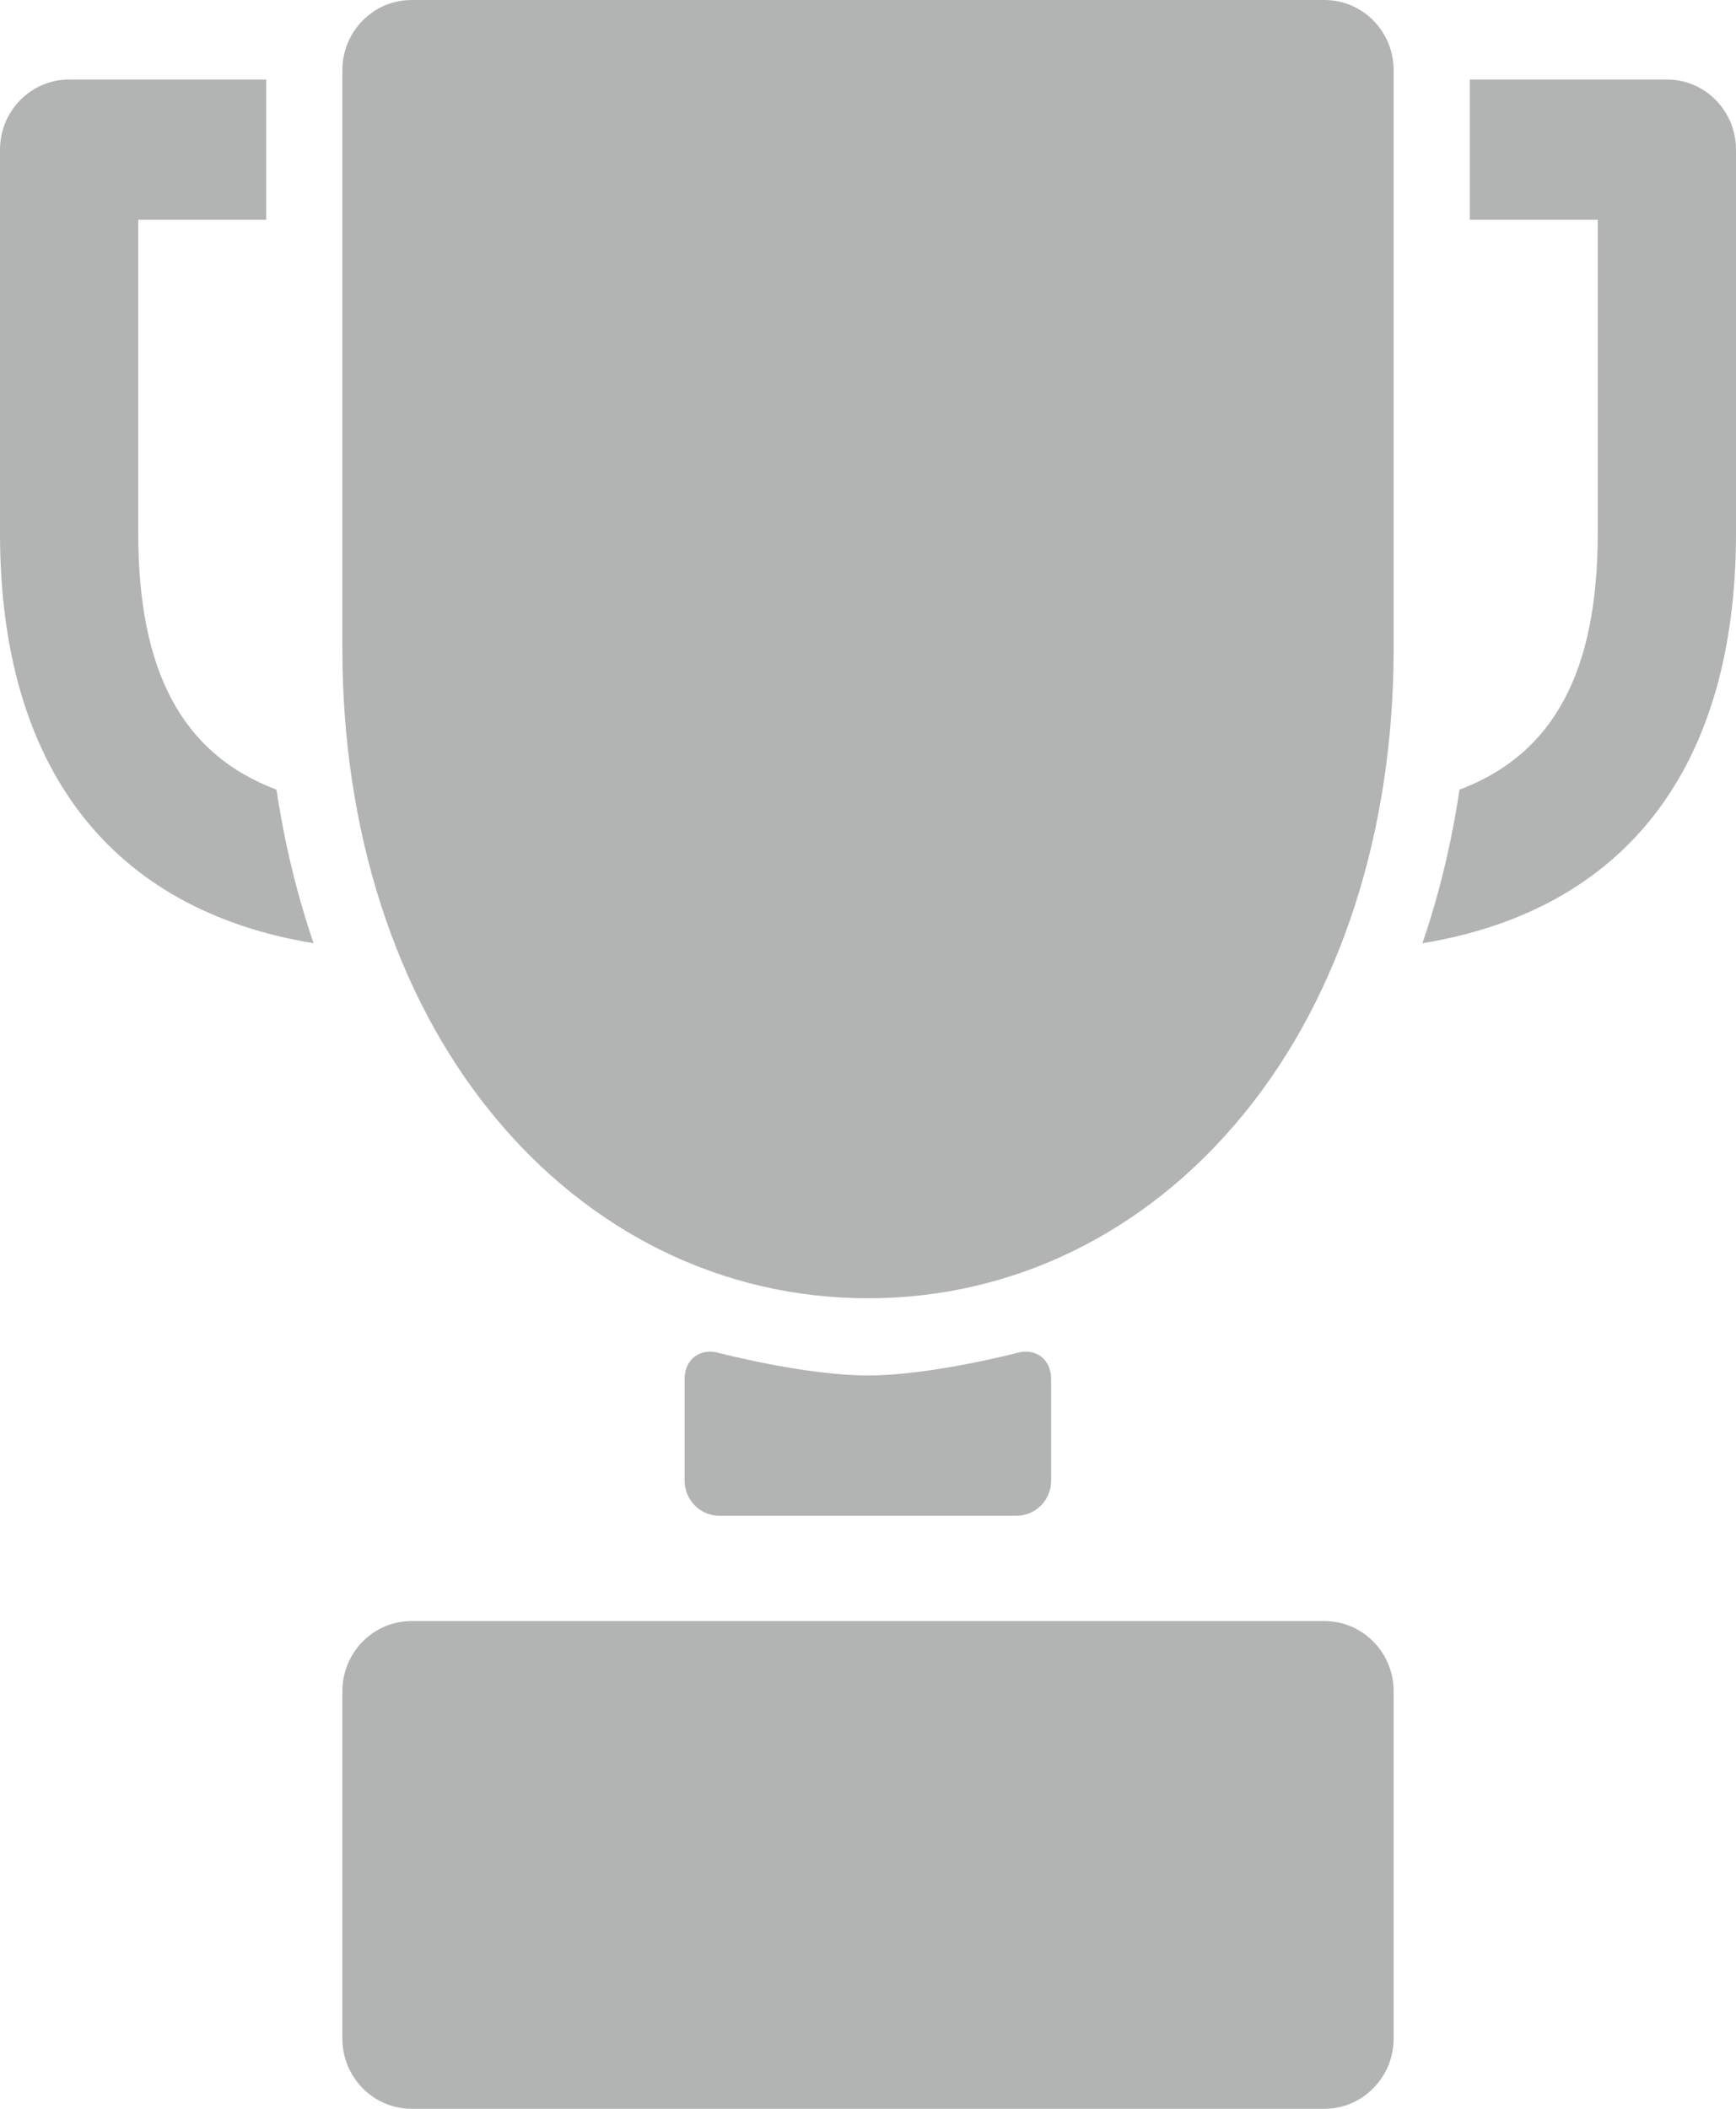 <svg width="14" height="17" viewBox="0 0 14 17" fill="none" xmlns="http://www.w3.org/2000/svg">
<path d="M2.956 0.22C2.956 0.065 2.835 -0.03 2.686 0.009C2.686 0.009 1.991 0.192 1.478 0.192C0.965 0.192 0.27 0.009 0.27 0.009C0.121 -0.03 -1.06779e-07 0.065 -1.06779e-07 0.22V1.041C-1.06779e-07 1.196 0.126 1.323 0.279 1.323H2.677C2.831 1.323 2.956 1.196 2.956 1.041V0.22Z" transform="translate(5.521 10.896)" fill="#676B69" fill-opacity="0.5"/>
<path d="M8.478 0.566C8.478 0.253 8.228 0 7.92 0H0.558C0.25 0 1.20557e-07 0.253 1.20557e-07 0.566V5.233C1.20557e-07 6.694 0.428 8.024 1.206 8.977C1.989 9.937 3.066 10.466 4.239 10.466C5.412 10.466 6.489 9.937 7.272 8.977C8.05 8.024 8.478 6.694 8.478 5.233V0.566Z" transform="translate(2.761)" fill="#676B69" fill-opacity="0.5"/>
<path d="M2.23 5.725C1.467 5.437 1.115 4.769 1.115 3.658V1.131H2.147V-1.92147e-08H0.558C0.25 -1.92147e-08 -6.02786e-09 0.253 -6.02786e-09 0.566V3.658C-6.02786e-09 5.545 0.891 6.694 2.529 6.963C2.395 6.57 2.294 6.156 2.23 5.725Z" transform="translate(0 0.641)" fill="#676B69" fill-opacity="0.5"/>
<path d="M0.558 -1.39743e-07C0.25 -1.39743e-07 1.20557e-07 0.253 1.20557e-07 0.566V3.366C1.20557e-07 3.678 0.25 3.932 0.558 3.932H7.92C8.228 3.932 8.478 3.678 8.478 3.366V0.566C8.478 0.253 8.228 -1.39743e-07 7.92 -1.39743e-07H0.558Z" transform="translate(2.761 13.068)" fill="#676B69" fill-opacity="0.5"/>
<path d="M1.972 -1.92147e-08H0.382V1.131H1.414V3.658C1.414 4.769 1.062 5.437 0.299 5.725C0.235 6.156 0.135 6.57 -3.30671e-07 6.963C1.638 6.694 2.529 5.545 2.529 3.658V0.566C2.529 0.253 2.28 -1.92147e-08 1.972 -1.92147e-08Z" transform="translate(11.471 0.641)" fill="#676B69" fill-opacity="0.5"/>
</svg>
